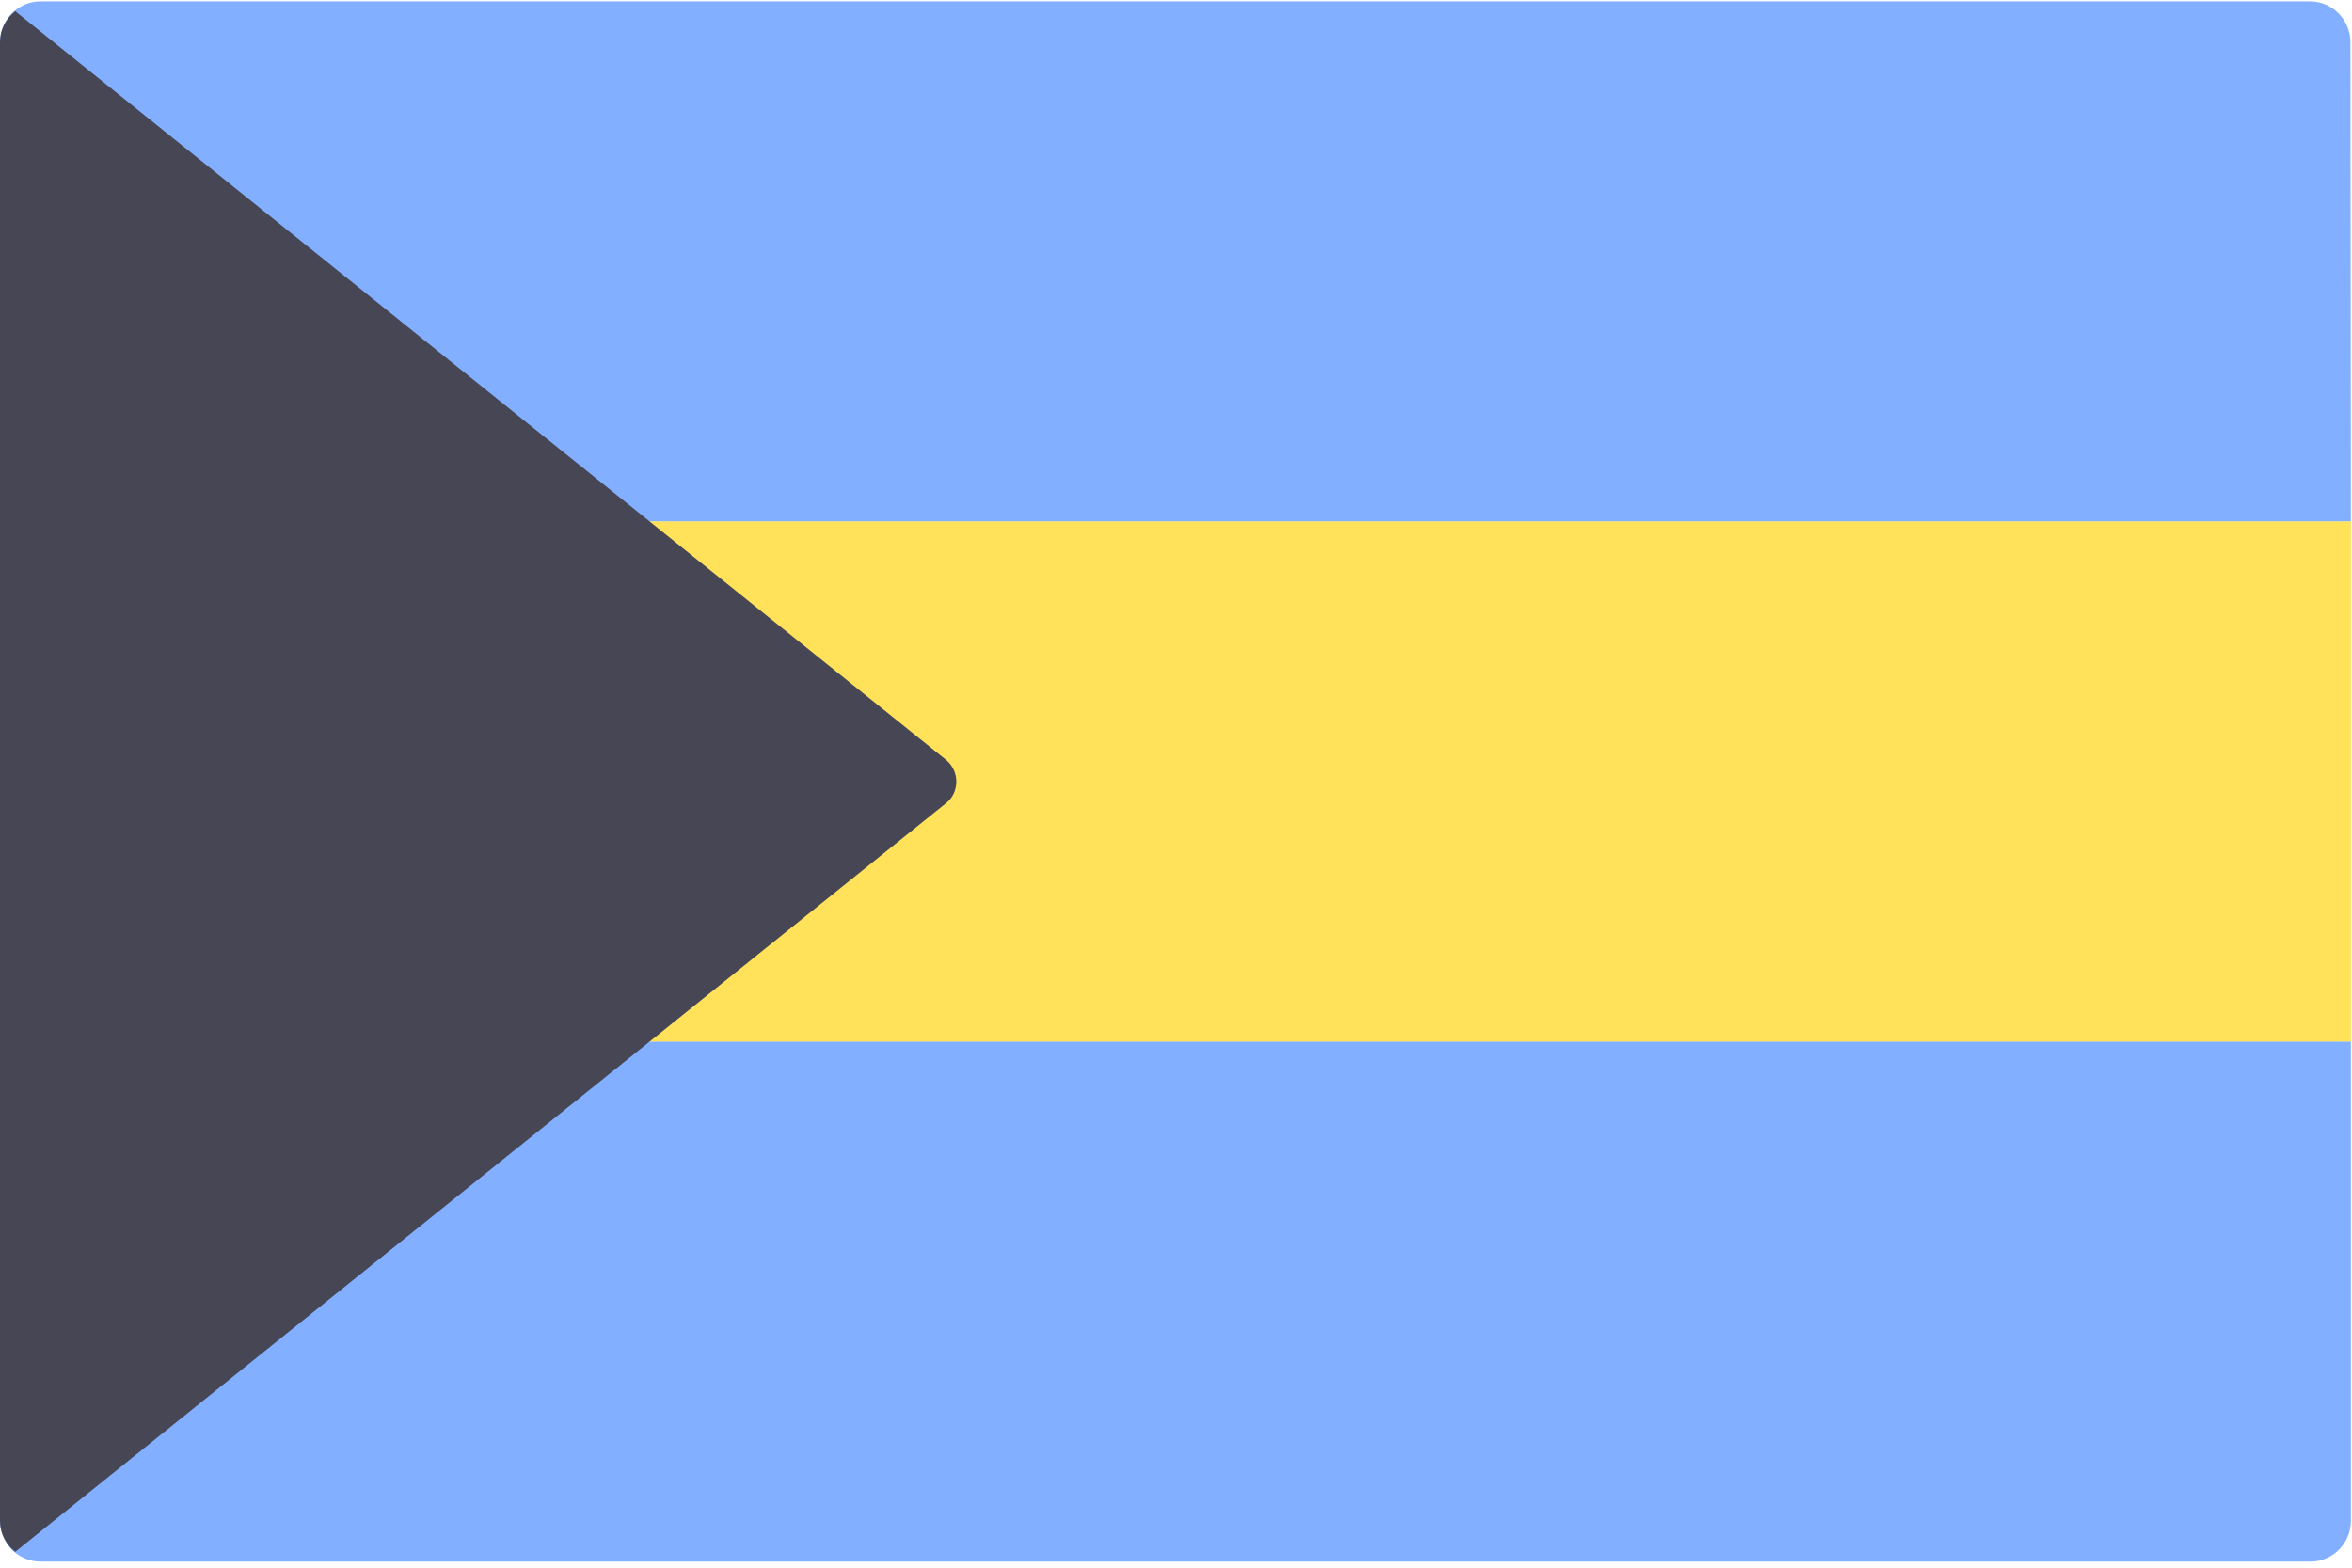 <svg xmlns="http://www.w3.org/2000/svg" fill="none" viewBox="0 0 36 24"><path fill="#82AFFF" d="M35.983 7.984H0V.648C0 .299.281.021.618.021H35.358C35.702.021 35.976.306 35.976.648L35.983 7.984zM35.365 23.907H.618C.274 23.907 0 23.623 0 23.281V15.945H35.983V23.281C35.983 23.63 35.702 23.907 35.365 23.907z"/><path fill="#FFE15A" d="M0 7.983H35.983V15.945H0z"/><path fill="#464655" d="M0.232 23.758L14.485 12.292C14.688 12.128 14.688 11.808 14.485 11.637L0.232 0.171C0.091 0.285 0 0.456 0 0.648V23.281C0 23.473 0.091 23.644 0.232 23.758Z"/></svg>
